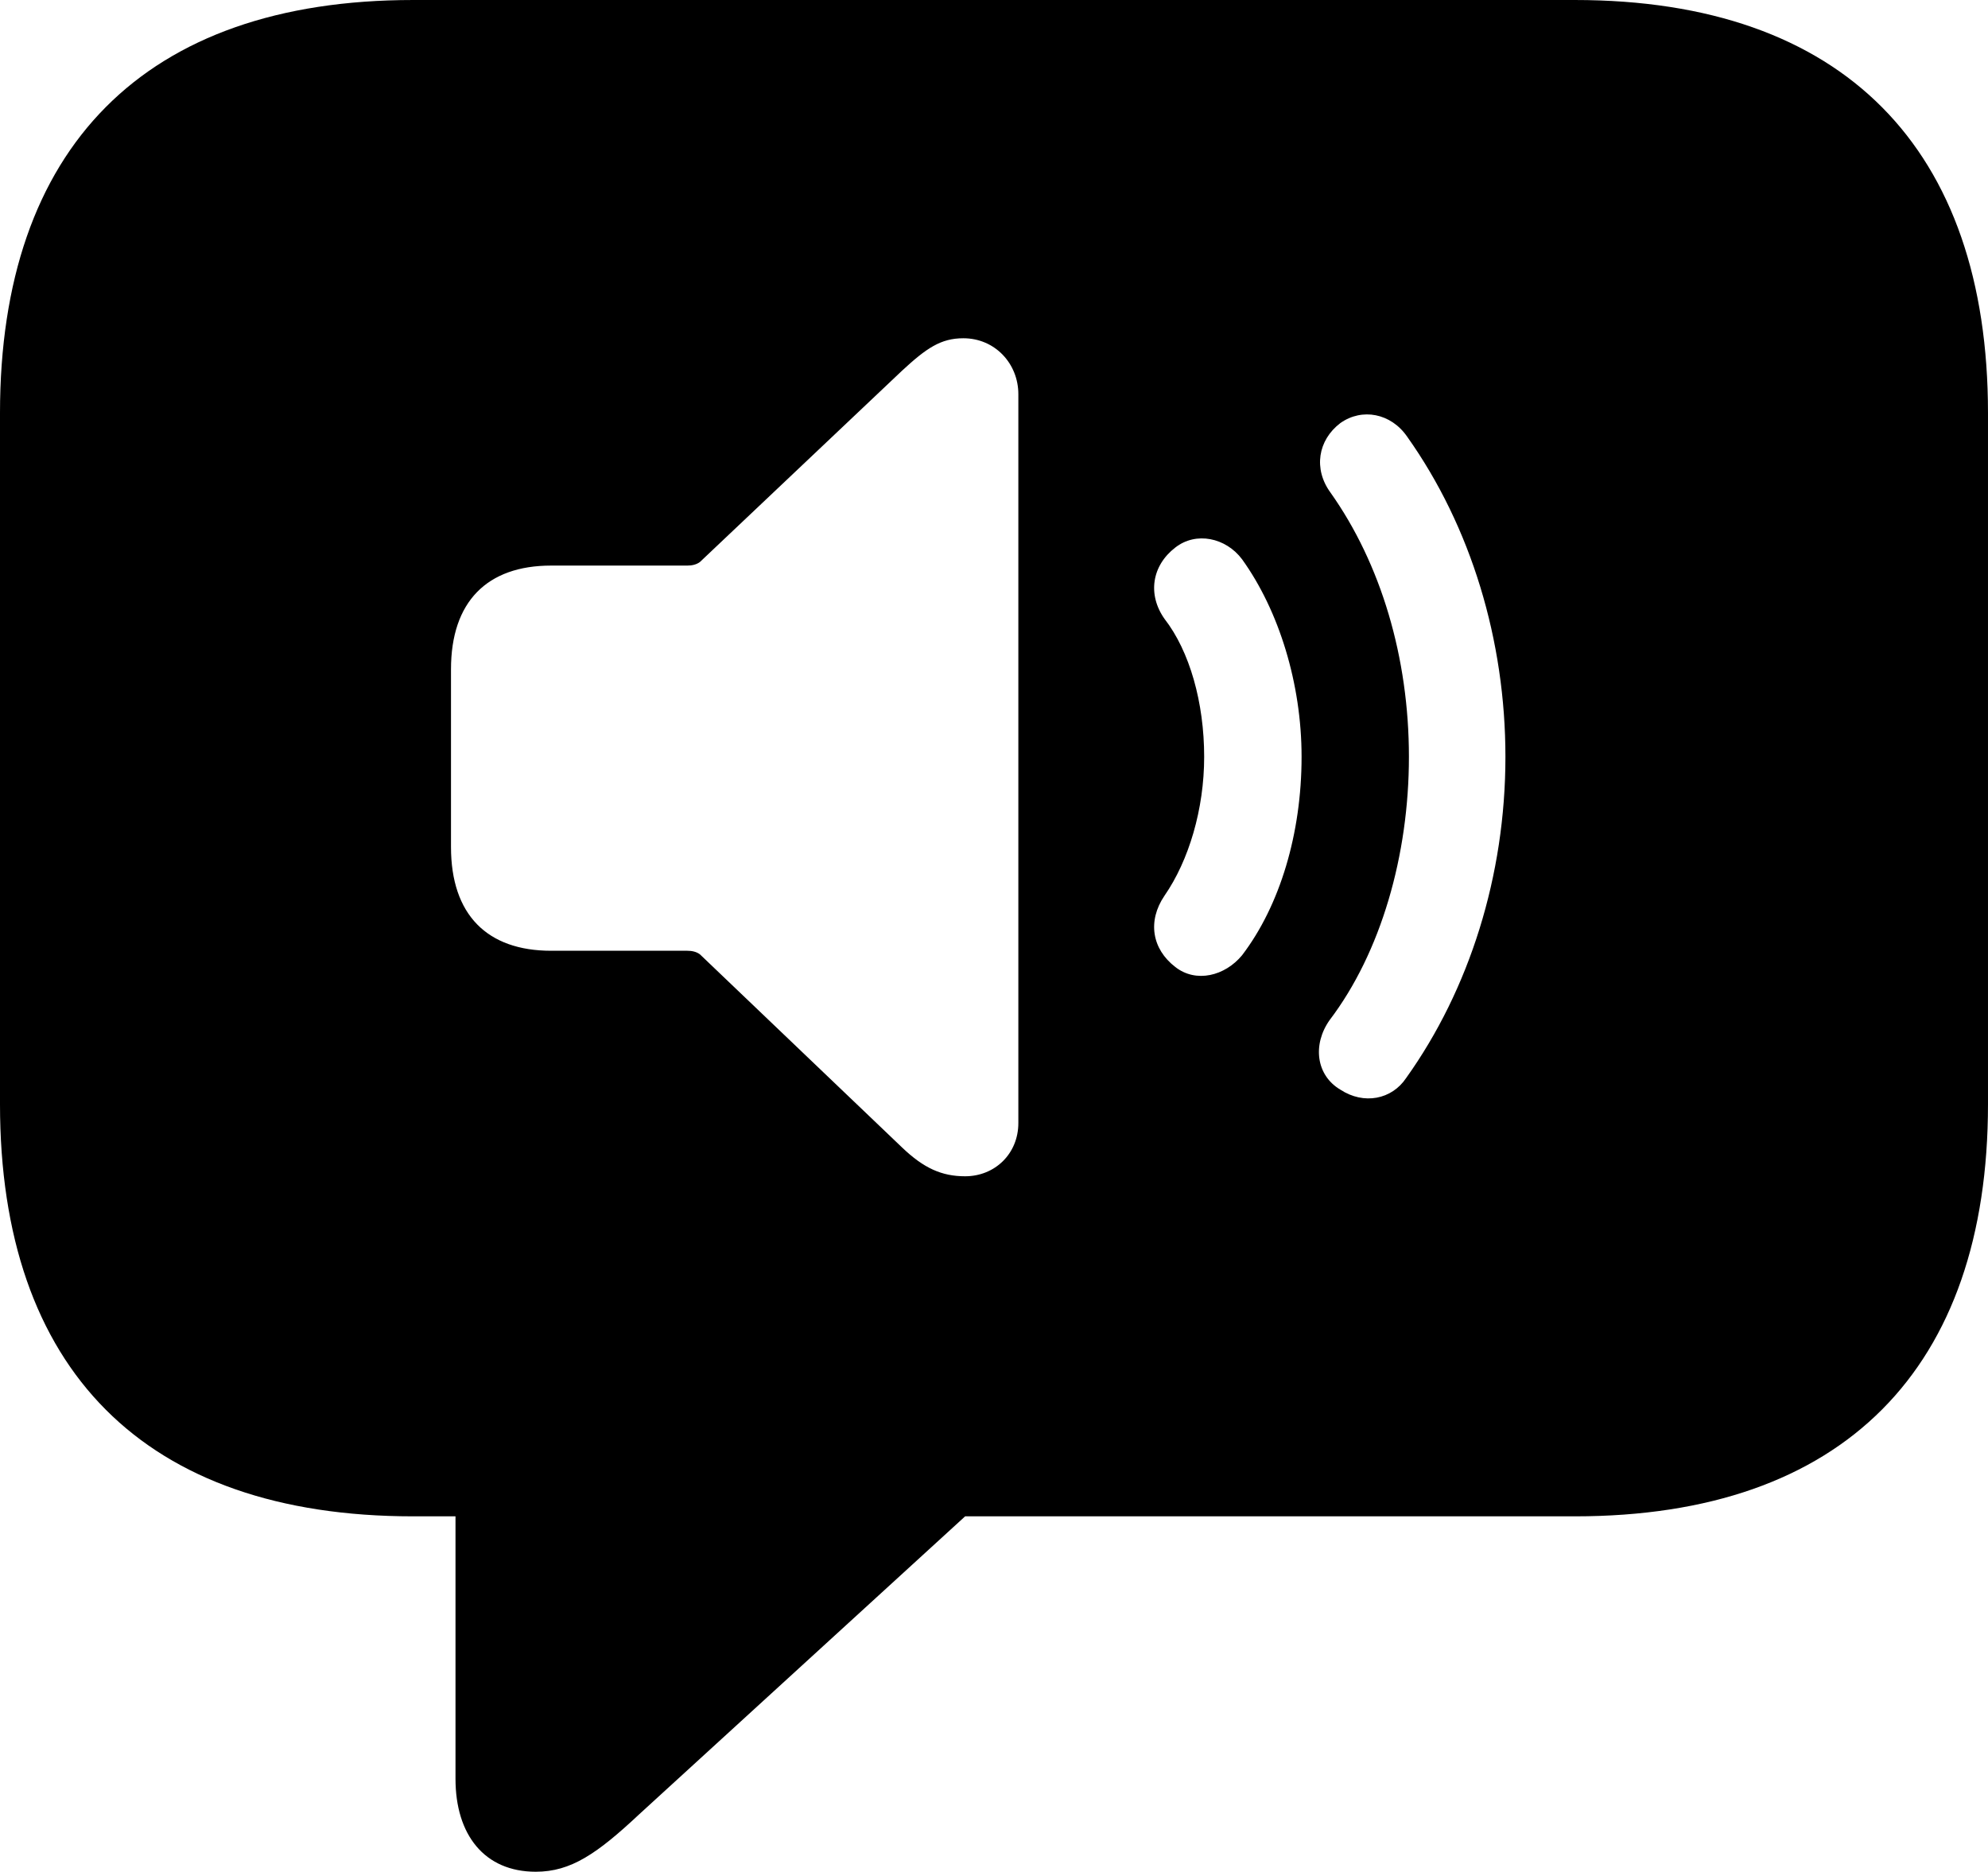 <?xml version="1.0" encoding="UTF-8" standalone="no"?>
<svg xmlns="http://www.w3.org/2000/svg"
     width="1076.172" height="1013.184"
     viewBox="0 0 1076.172 1013.184"
     fill="currentColor">
  <path d="M290.038 1013.182C309.078 1013.182 323.238 1003.422 346.188 981.932L522.458 820.802H852.538C998.048 820.802 1076.168 740.722 1076.168 597.652V223.632C1076.168 80.562 998.048 0.002 852.538 0.002H223.628C78.128 0.002 -0.002 80.082 -0.002 223.632V597.652C-0.002 741.212 78.128 820.802 223.628 820.802H246.578V962.892C246.578 993.162 262.208 1013.182 290.038 1013.182ZM522.458 636.722C509.768 636.722 499.998 632.322 488.278 621.092L378.908 516.602C376.948 515.132 374.508 514.652 372.068 514.652H298.338C263.668 514.652 244.138 495.122 244.138 458.492V362.302C244.138 325.682 263.668 306.152 298.338 306.152H372.068C374.508 306.152 376.948 305.662 378.908 304.202L488.278 200.682C501.468 188.472 509.278 183.102 521.488 183.102C538.578 183.102 551.268 196.782 551.268 213.382V607.912C551.268 624.512 538.578 636.722 522.458 636.722ZM725.588 589.842C712.398 582.032 710.448 565.432 719.728 552.242C747.558 515.622 762.698 462.892 762.698 409.672C762.698 355.962 747.558 305.172 720.218 266.602C710.938 253.902 713.378 238.282 725.588 229.002C737.308 220.702 752.928 223.632 761.718 236.332C796.388 285.152 814.938 346.682 814.938 409.672C814.938 474.122 795.408 535.642 761.228 583.492C753.418 595.212 738.278 598.142 725.588 589.842ZM636.228 523.442C623.538 513.672 621.098 498.532 630.368 484.862C643.558 465.822 651.858 437.992 651.858 409.672C651.858 380.372 644.038 352.542 630.368 334.962C621.098 321.782 623.538 306.152 636.228 296.382C647.458 287.602 663.578 291.012 672.368 302.732C692.378 330.562 704.588 370.122 704.588 409.672C704.588 451.172 692.868 490.232 672.368 517.092C663.088 528.322 647.458 532.222 636.228 523.442Z"/>
</svg>